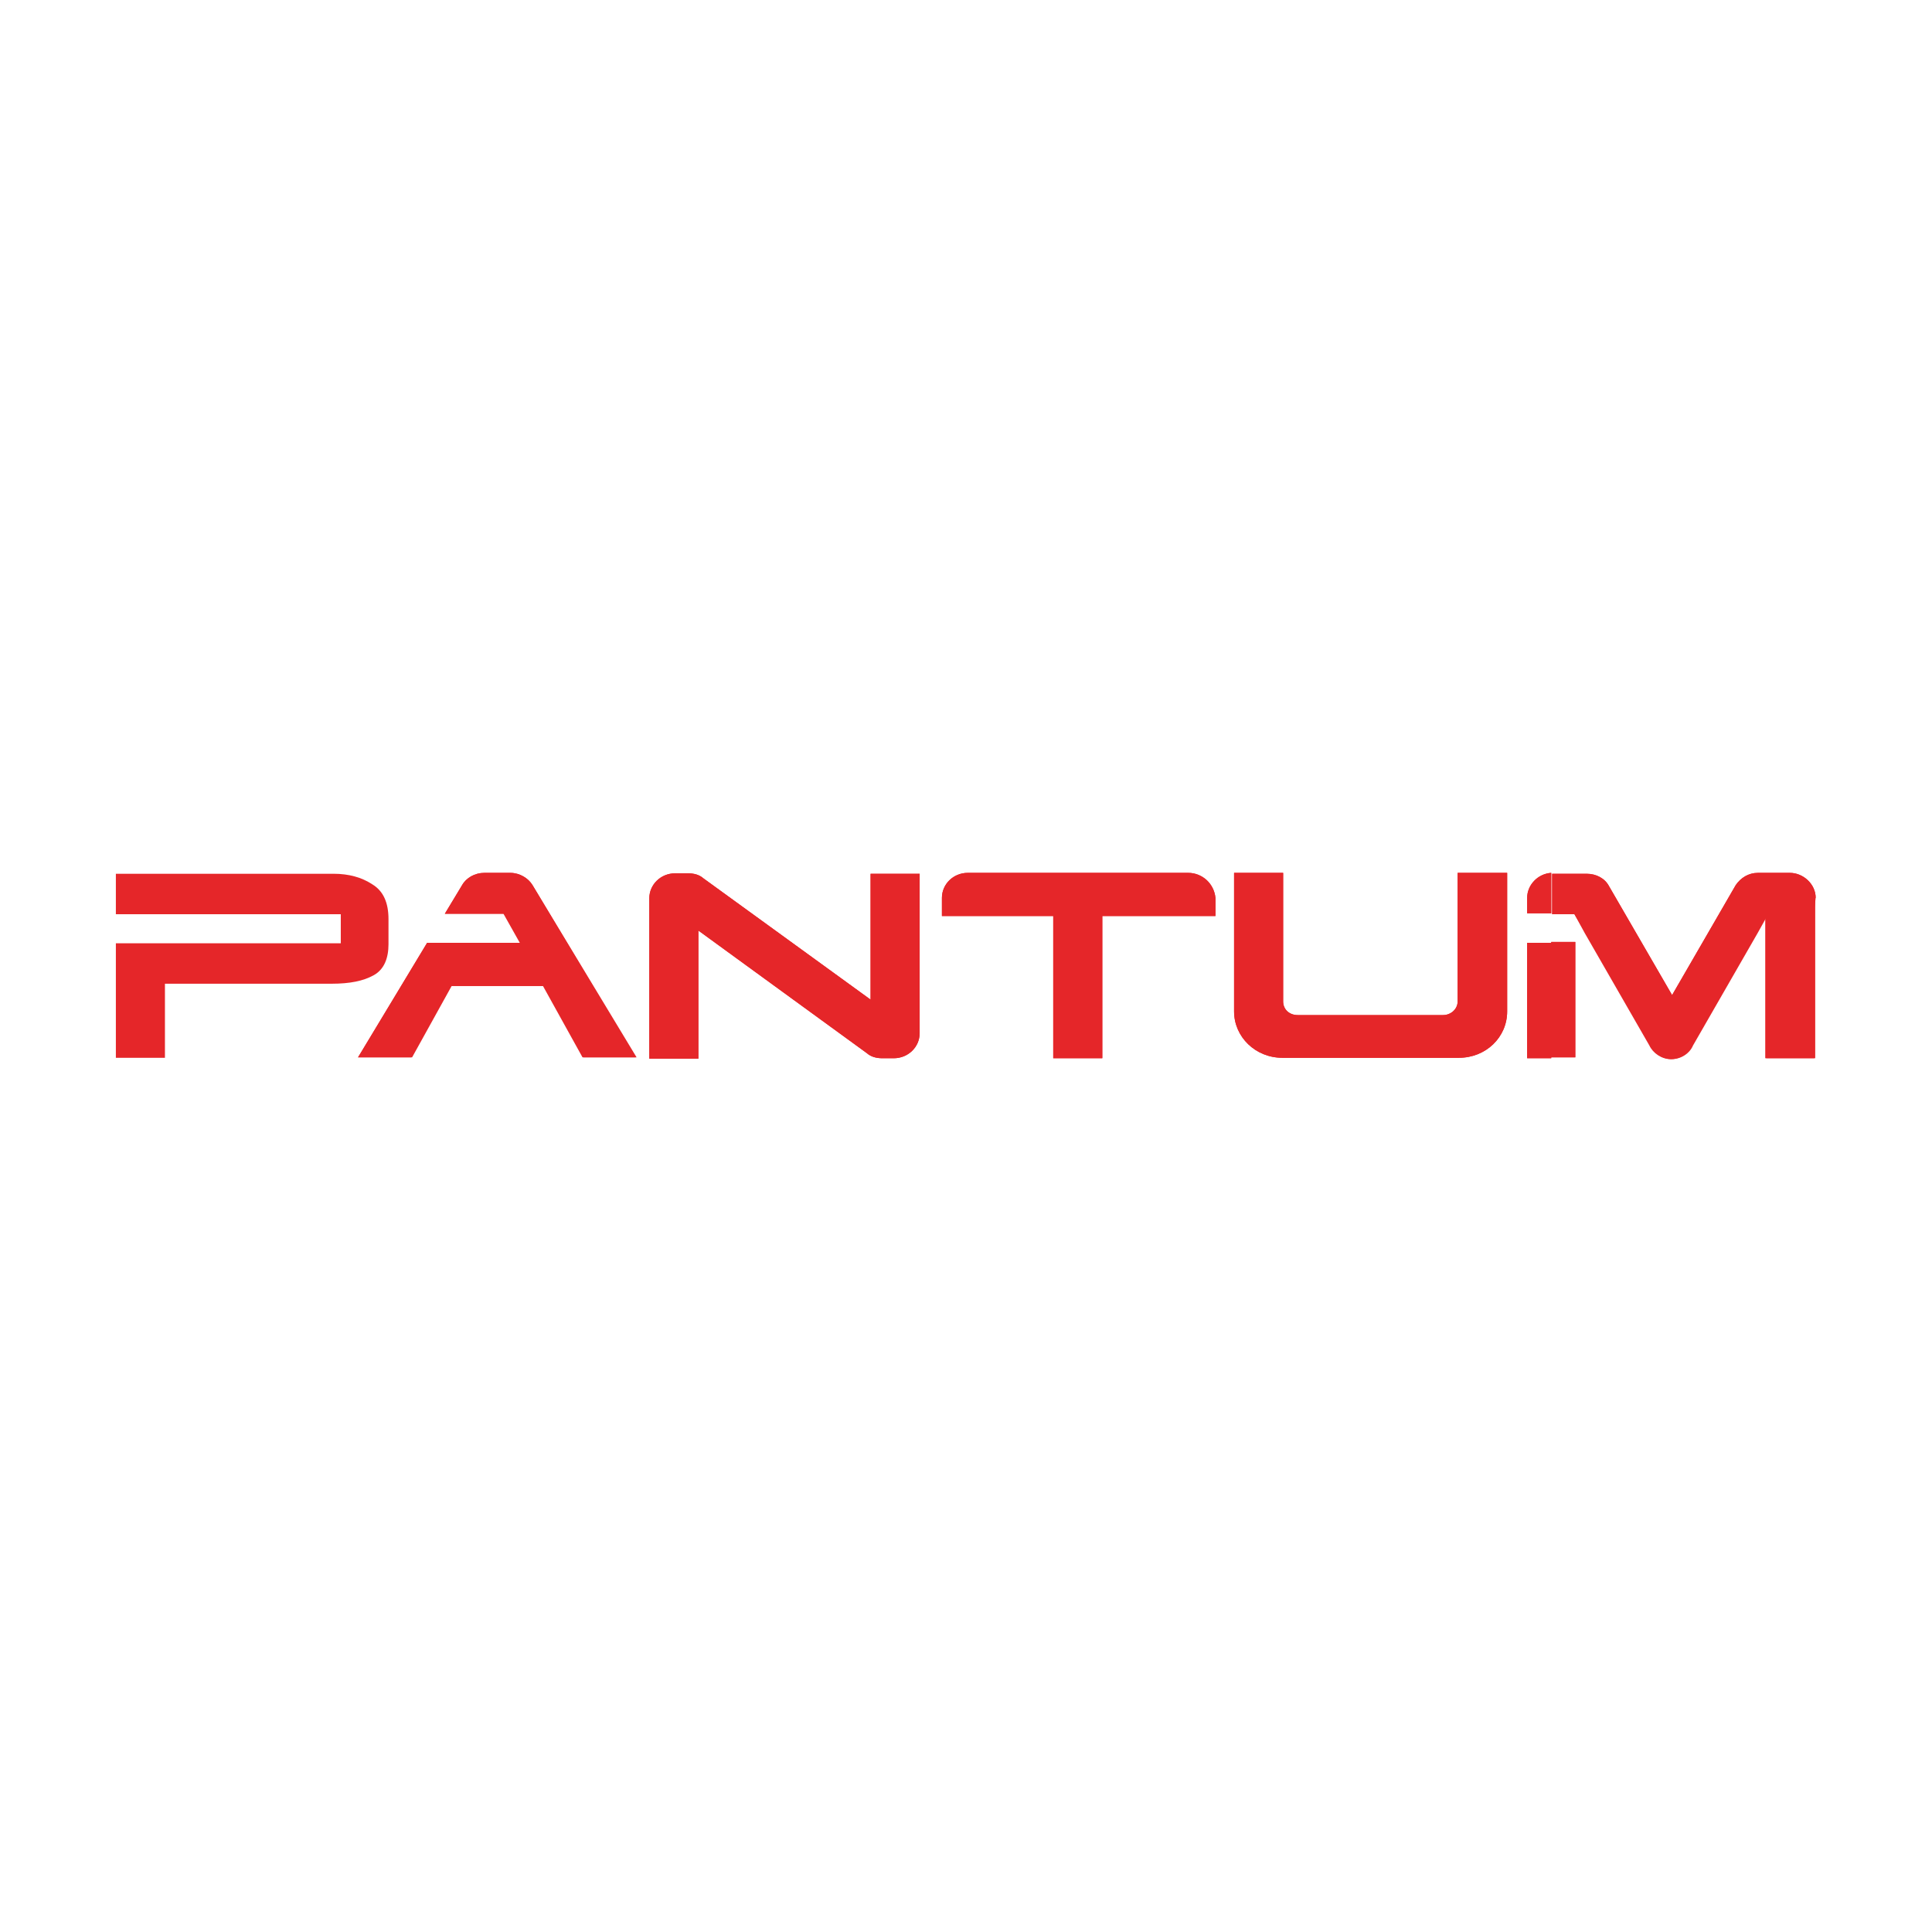 <?xml version="1.0" encoding="utf-8"?>
<!-- Generator: Adobe Illustrator 19.0.0, SVG Export Plug-In . SVG Version: 6.00 Build 0)  -->
<svg version="1.1" id="Capa_1" xmlns="http://www.w3.org/2000/svg" xmlns:xlink="http://www.w3.org/1999/xlink" x="0px" y="0px"
	 viewBox="0 0 425.2 425.2" style="enable-background:new 0 0 425.2 425.2;" xml:space="preserve">
<style type="text/css">
	.st0{fill:#E52629;}
</style>
<g>
	<path id="XMLID_43_" class="st0" d="M261.5,192.1L261.5,192.1H213l0,0c-3.2,0-5.7,2.5-5.7,5.5v4h24.5v31.3h10.8v-31.3h24.9v-4
		C267.2,194.6,264.6,192.1,261.5,192.1z"/>
	<path class="st0" d="M399.6,197.6c0-3-2.7-5.5-5.7-5.5l0,0h-7l0,0c-2.1,0-3.8,1.1-4.9,2.7L368,219L354.1,195
		c-0.9-1.7-2.8-2.7-4.9-2.7l0,0H342l0,0c-0.2,0-0.2,0-0.4,0v8.9h4.9l2.5,4.2l0,0l14.2,24.7l0,0c0.8,1.7,2.7,3,4.7,3
		c2.1,0,4-1.3,4.7-3l0,0l14.2-24.7l0,0l1.9-3.4v30.9h10.8v-15V201v-0.9V197.6L399.6,197.6L399.6,197.6z M341.4,232.7v-25.4h5.3v25.4
		H341.4z M341.4,192.1c-3,0.2-5.3,2.7-5.3,5.5v3.4h5.3V192.1L341.4,192.1z M341.4,207.5v25.4h-5.3v-15l0,0v-10.4H341.4z"/>
	<path id="XMLID_38_" class="st0" d="M190.8,231.8c0.9,0.8,2.1,1.1,3.4,1.1l0,0h2.5l0,0c3.2,0,5.7-2.5,5.7-5.5l0,0v-4.9v-30.2h-10.8
		V208v12l-36.8-26.7l0,0c-0.9-0.8-2.1-1.1-3.4-1.1l0,0h-2.8l0,0c-3.2,0-5.7,2.5-5.7,5.5v4.7l0,0v0.8v29.8h10.8v-15.7v-12.5
		L190.8,231.8z"/>
	<path id="XMLID_37_" class="st0" d="M117.2,194.8c-0.9-1.5-2.8-2.7-4.9-2.7l0,0h-5.7l0,0c-2.1,0-4,1.1-4.9,2.7l0,0l-3.8,6.3h12.9
		l3.6,6.4H94l-15.2,25.2h10.4h1.3h0.2l8.7-15.7h20.3l8.7,15.7h1.3h10.4L117.2,194.8z"/>
	<path id="XMLID_36_" class="st0" d="M320.9,192.1h10.8v30.5c0,5.7-4.7,10.2-10.6,10.2h-38.9c-5.9,0-10.6-4.6-10.6-10.2v-30.5h10.8
		v18.8v6.1v3.4c0,1.7,1.3,3,3.2,3h2.8H301h1.3h12.5h2.8c1.7,0,3.2-1.3,3.2-3V192.1z"/>
	<path id="XMLID_35_" class="st0" d="M81.9,194.6c-2.3-1.5-5.1-2.3-8.5-2.3h-0.2H38.1H25.5v8.9h49.5v6.4H25.5v12.9v12.3h10.8v-13.1
		v-3.2H73c4,0,7-0.6,9.3-1.9c2.3-1.3,3.2-3.8,3.2-6.8l0,0l0,0l0,0v-5.5l0,0C85.5,198.7,84.4,196.1,81.9,194.6z"/>
	<path id="XMLID_34_" class="st0" d="M261.5,192.1L261.5,192.1H213l0,0c-3.2,0-5.7,2.5-5.7,5.5v4h24.5v31.3h10.8v-31.3h24.9v-4
		C267.2,194.4,264.6,192.1,261.5,192.1z"/>
	<path class="st0" d="M399.6,197.6c0-3-2.7-5.5-5.7-5.5l0,0h-7l0,0c-2.1,0-3.8,1.1-4.9,2.7L368,219L354.1,195
		c-0.9-1.7-2.8-2.7-4.9-2.7l0,0H342c-0.2,0-0.2,0-0.4,0v8.9h4.9l2.3,4.2l0,0l14.2,24.7l0,0c0.8,1.7,2.7,3,4.7,3c2.1,0,4-1.3,4.7-3
		l0,0l14.2-24.7l0,0l1.9-3.4v30.9h10.8v-15V201v-0.9L399.6,197.6L399.6,197.6L399.6,197.6z M341.4,232.7v-25.4h5.3v25.4H341.4z
		 M341.4,192.1c-3,0.2-5.3,2.7-5.3,5.5v3.4h5.3V192.1L341.4,192.1z M341.4,207.5v25.4h-5.3v-15l0,0v-10.4H341.4z"/>
	<path id="XMLID_29_" class="st0" d="M190.8,231.8c0.9,0.8,2.1,1.1,3.4,1.1l0,0h2.5l0,0c3.2,0,5.7-2.5,5.7-5.5l0,0v-4.9v-30.2h-10.8
		V208v12l-36.8-26.7l0,0c-0.9-0.8-2.1-1.1-3.4-1.1l0,0h-2.8l0,0c-3.2,0-5.7,2.5-5.7,5.5v4.7l0,0v0.8v29.8h10.8v-15.7v-12.5
		L190.8,231.8z"/>
	<path id="XMLID_28_" class="st0" d="M117.2,194.8c-0.9-1.5-2.8-2.7-4.9-2.7l0,0h-5.7l0,0c-2.1,0-4,1.1-4.9,2.7l-3.8,6.3h13.1
		l3.6,6.4H94l-15.2,25.2h10.2h1.3h0.2l8.7-15.7h20.3l8.7,15.7h1.3h10.4L117.2,194.8z"/>
	<path id="XMLID_27_" class="st0" d="M320.9,192.1h10.8v30.5c0,5.7-4.7,10.2-10.6,10.2h-38.9c-5.9,0-10.6-4.6-10.6-10.2v-30.5h10.8
		v18.8v6.1v3.4c0,1.7,1.3,3,3.2,3h2.8H301h1.3h12.5h2.8c1.7,0,3.2-1.3,3.2-3V192.1z"/>
</g>
</svg>
